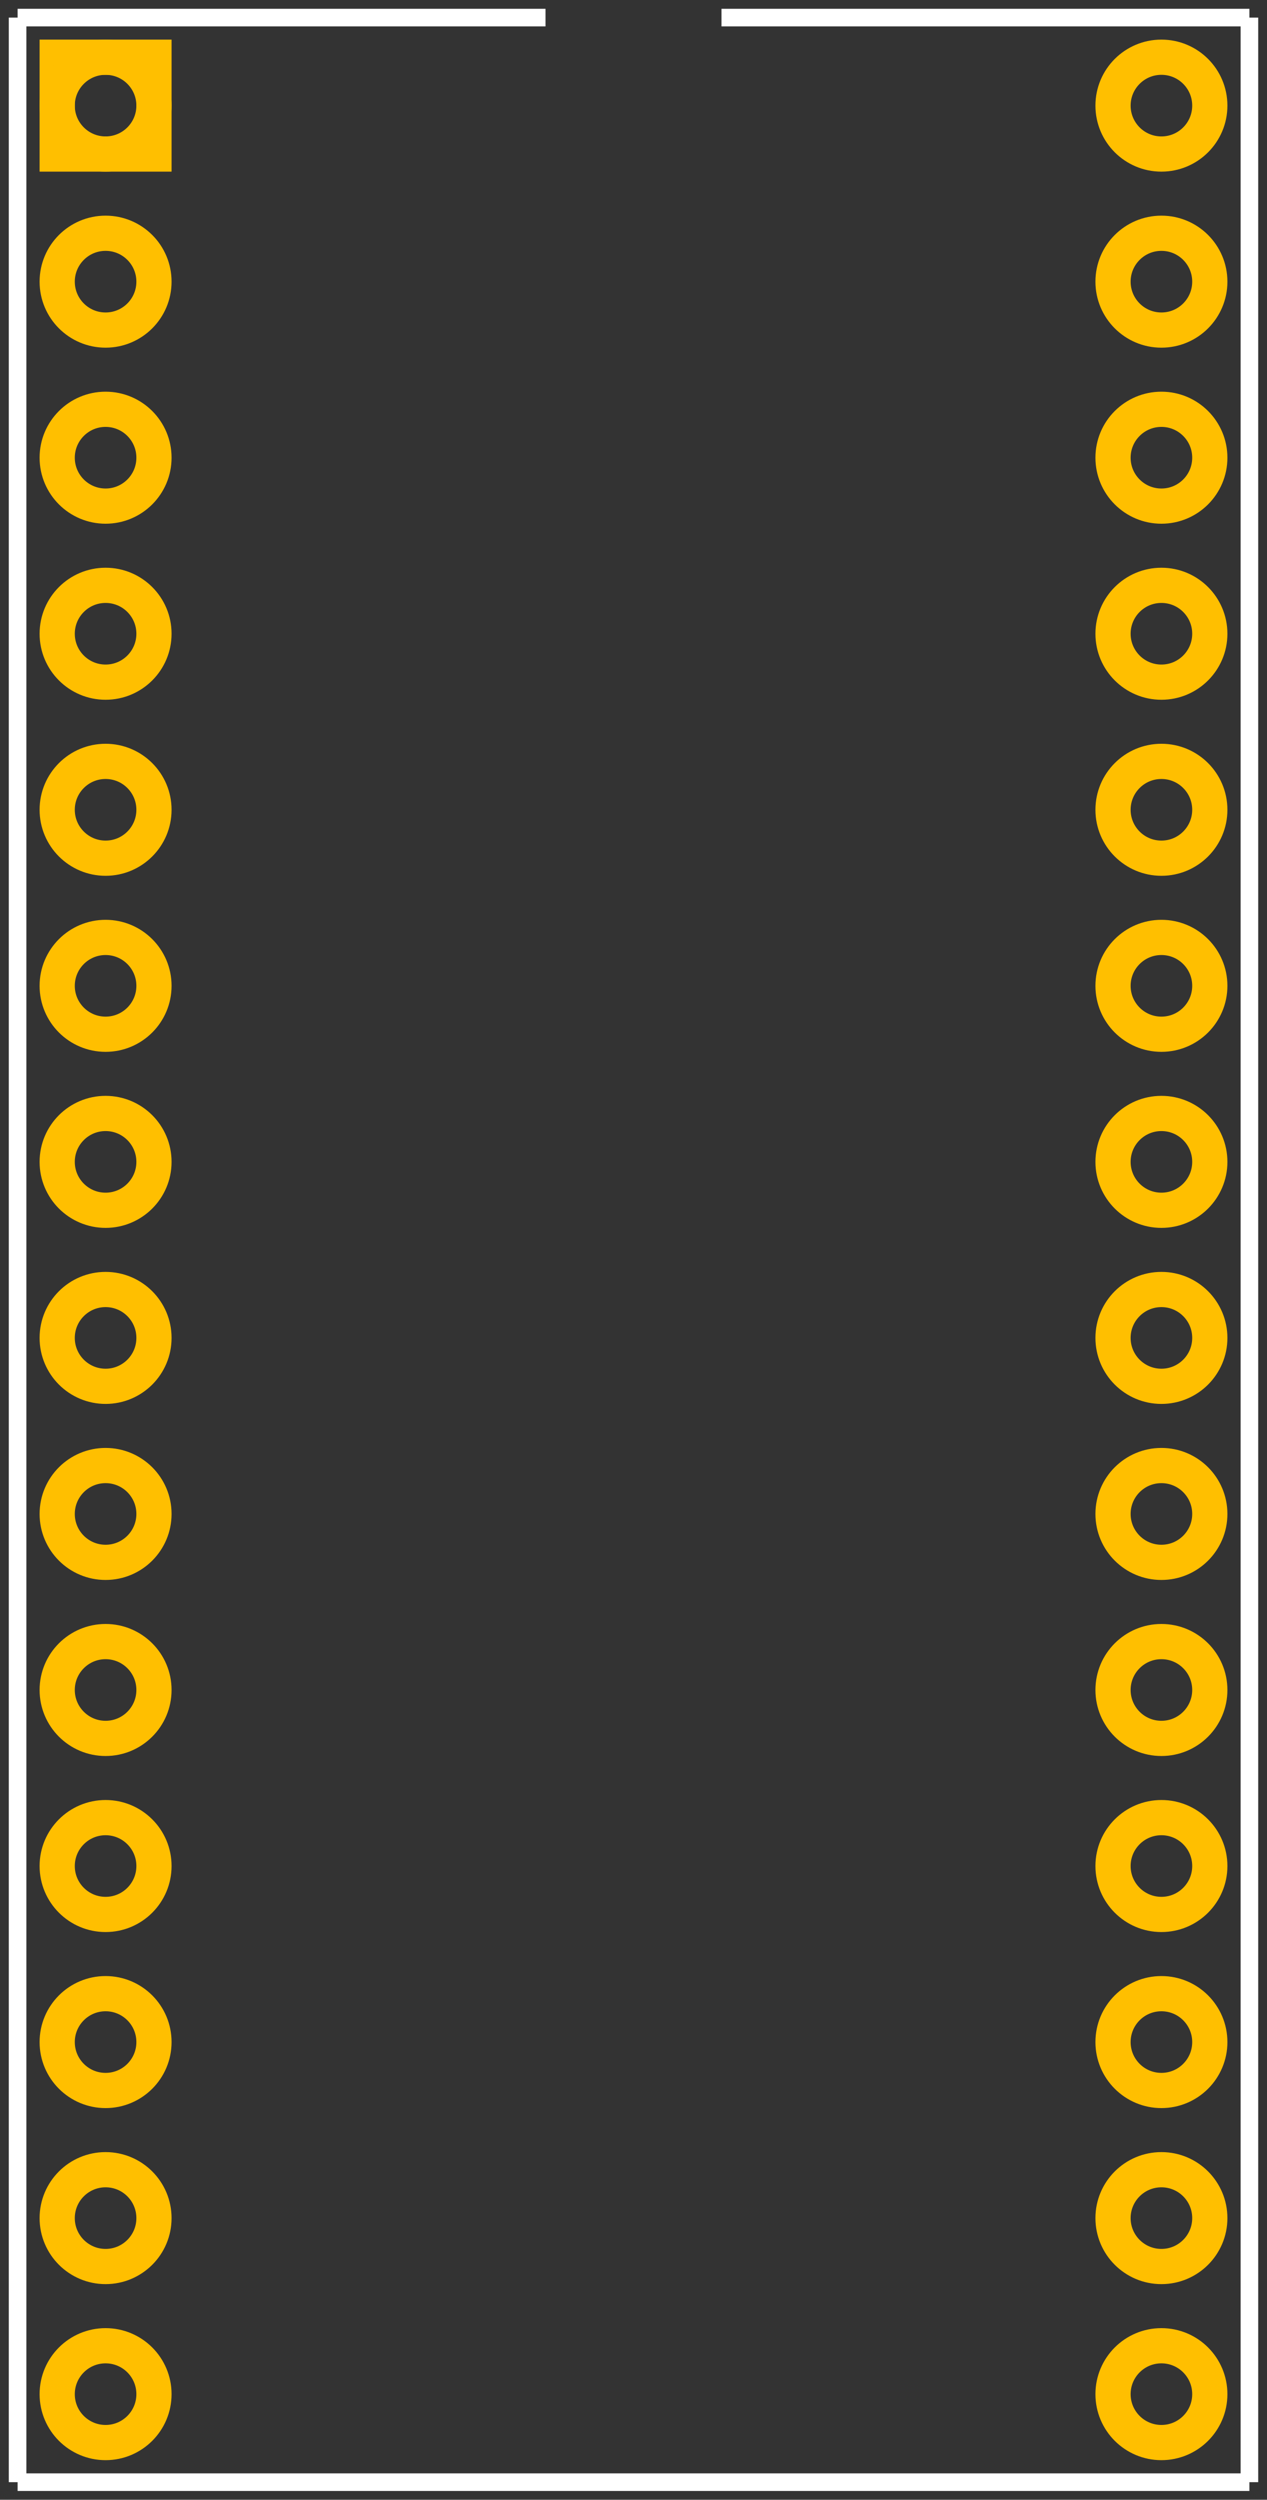 <?xml version='1.0' encoding='UTF-8'?>
<svg width="0.72in" version="1.2" xmlns="http://www.w3.org/2000/svg" height="1.42in" viewBox="0 0 720 1420" baseProfile="tiny" >
 <rect x="0" y="0" width="720" height="1420" fill="#333333" stroke="none"/>
 <desc>Fritzing footprint SVG</desc>
 <g id="silkscreen" >
  <line stroke="white" y1="10" x1="10" y2="1410" stroke-width="10" x2="10" />
  <line stroke="white" y1="1410" x1="10" y2="1410" stroke-width="10" x2="710" />
  <line stroke="white" y1="1410" x1="710" y2="10" stroke-width="10" x2="710" />
  <line stroke="white" y1="10" x1="10" y2="10" stroke-width="10" x2="310" />
  <line stroke="white" y1="10" x1="410" y2="10" stroke-width="10" x2="710" />
 </g>
 <g id="copper0" >
  <rect width="55" x="32.5" y="32.5" fill="none" height="55" stroke="rgb(255, 191, 0)" stroke-width="20" />
  <circle fill="none" cx="60" cy="60" stroke="rgb(255, 191, 0)" r="27.5" id="connector0pin" stroke-width="20" />
  <circle fill="none" cx="60" cy="160" stroke="rgb(255, 191, 0)" r="27.5" id="connector1pin" stroke-width="20" />
  <circle fill="none" cx="60" cy="260" stroke="rgb(255, 191, 0)" r="27.5" id="connector2pin" stroke-width="20" />
  <circle fill="none" cx="60" cy="360" stroke="rgb(255, 191, 0)" r="27.5" id="connector3pin" stroke-width="20" />
  <circle fill="none" cx="60" cy="460" stroke="rgb(255, 191, 0)" r="27.5" id="connector4pin" stroke-width="20" />
  <circle fill="none" cx="60" cy="560" stroke="rgb(255, 191, 0)" r="27.5" id="connector5pin" stroke-width="20" />
  <circle fill="none" cx="60" cy="660" stroke="rgb(255, 191, 0)" r="27.5" id="connector6pin" stroke-width="20" />
  <circle fill="none" cx="60" cy="760" stroke="rgb(255, 191, 0)" r="27.5" id="connector7pin" stroke-width="20" />
  <circle fill="none" cx="60" cy="860" stroke="rgb(255, 191, 0)" r="27.5" id="connector8pin" stroke-width="20" />
  <circle fill="none" cx="60" cy="960" stroke="rgb(255, 191, 0)" r="27.5" id="connector9pin" stroke-width="20" />
  <circle fill="none" cx="60" cy="1060" stroke="rgb(255, 191, 0)" r="27.5" id="connector10pin" stroke-width="20" />
  <circle fill="none" cx="60" cy="1160" stroke="rgb(255, 191, 0)" r="27.5" id="connector11pin" stroke-width="20" />
  <circle fill="none" cx="60" cy="1260" stroke="rgb(255, 191, 0)" r="27.5" id="connector12pin" stroke-width="20" />
  <circle fill="none" cx="60" cy="1360" stroke="rgb(255, 191, 0)" r="27.5" id="connector13pin" stroke-width="20" />
  <circle fill="none" cx="660" cy="1360" stroke="rgb(255, 191, 0)" r="27.5" id="connector14pin" stroke-width="20" />
  <circle fill="none" cx="660" cy="1260" stroke="rgb(255, 191, 0)" r="27.5" id="connector15pin" stroke-width="20" />
  <circle fill="none" cx="660" cy="1160" stroke="rgb(255, 191, 0)" r="27.5" id="connector16pin" stroke-width="20" />
  <circle fill="none" cx="660" cy="1060" stroke="rgb(255, 191, 0)" r="27.5" id="connector17pin" stroke-width="20" />
  <circle fill="none" cx="660" cy="960" stroke="rgb(255, 191, 0)" r="27.5" id="connector18pin" stroke-width="20" />
  <circle fill="none" cx="660" cy="860" stroke="rgb(255, 191, 0)" r="27.5" id="connector19pin" stroke-width="20" />
  <circle fill="none" cx="660" cy="760" stroke="rgb(255, 191, 0)" r="27.5" id="connector20pin" stroke-width="20" />
  <circle fill="none" cx="660" cy="660" stroke="rgb(255, 191, 0)" r="27.5" id="connector21pin" stroke-width="20" />
  <circle fill="none" cx="660" cy="560" stroke="rgb(255, 191, 0)" r="27.5" id="connector22pin" stroke-width="20" />
  <circle fill="none" cx="660" cy="460" stroke="rgb(255, 191, 0)" r="27.5" id="connector23pin" stroke-width="20" />
  <circle fill="none" cx="660" cy="360" stroke="rgb(255, 191, 0)" r="27.5" id="connector24pin" stroke-width="20" />
  <circle fill="none" cx="660" cy="260" stroke="rgb(255, 191, 0)" r="27.5" id="connector25pin" stroke-width="20" />
  <circle fill="none" cx="660" cy="160" stroke="rgb(255, 191, 0)" r="27.5" id="connector26pin" stroke-width="20" />
  <circle fill="none" cx="660" cy="60" stroke="rgb(255, 191, 0)" r="27.5" id="connector27pin" stroke-width="20" />
 </g>
 <g id="keepout" />
 <g id="soldermask" />
 <g id="outline" />
</svg>
